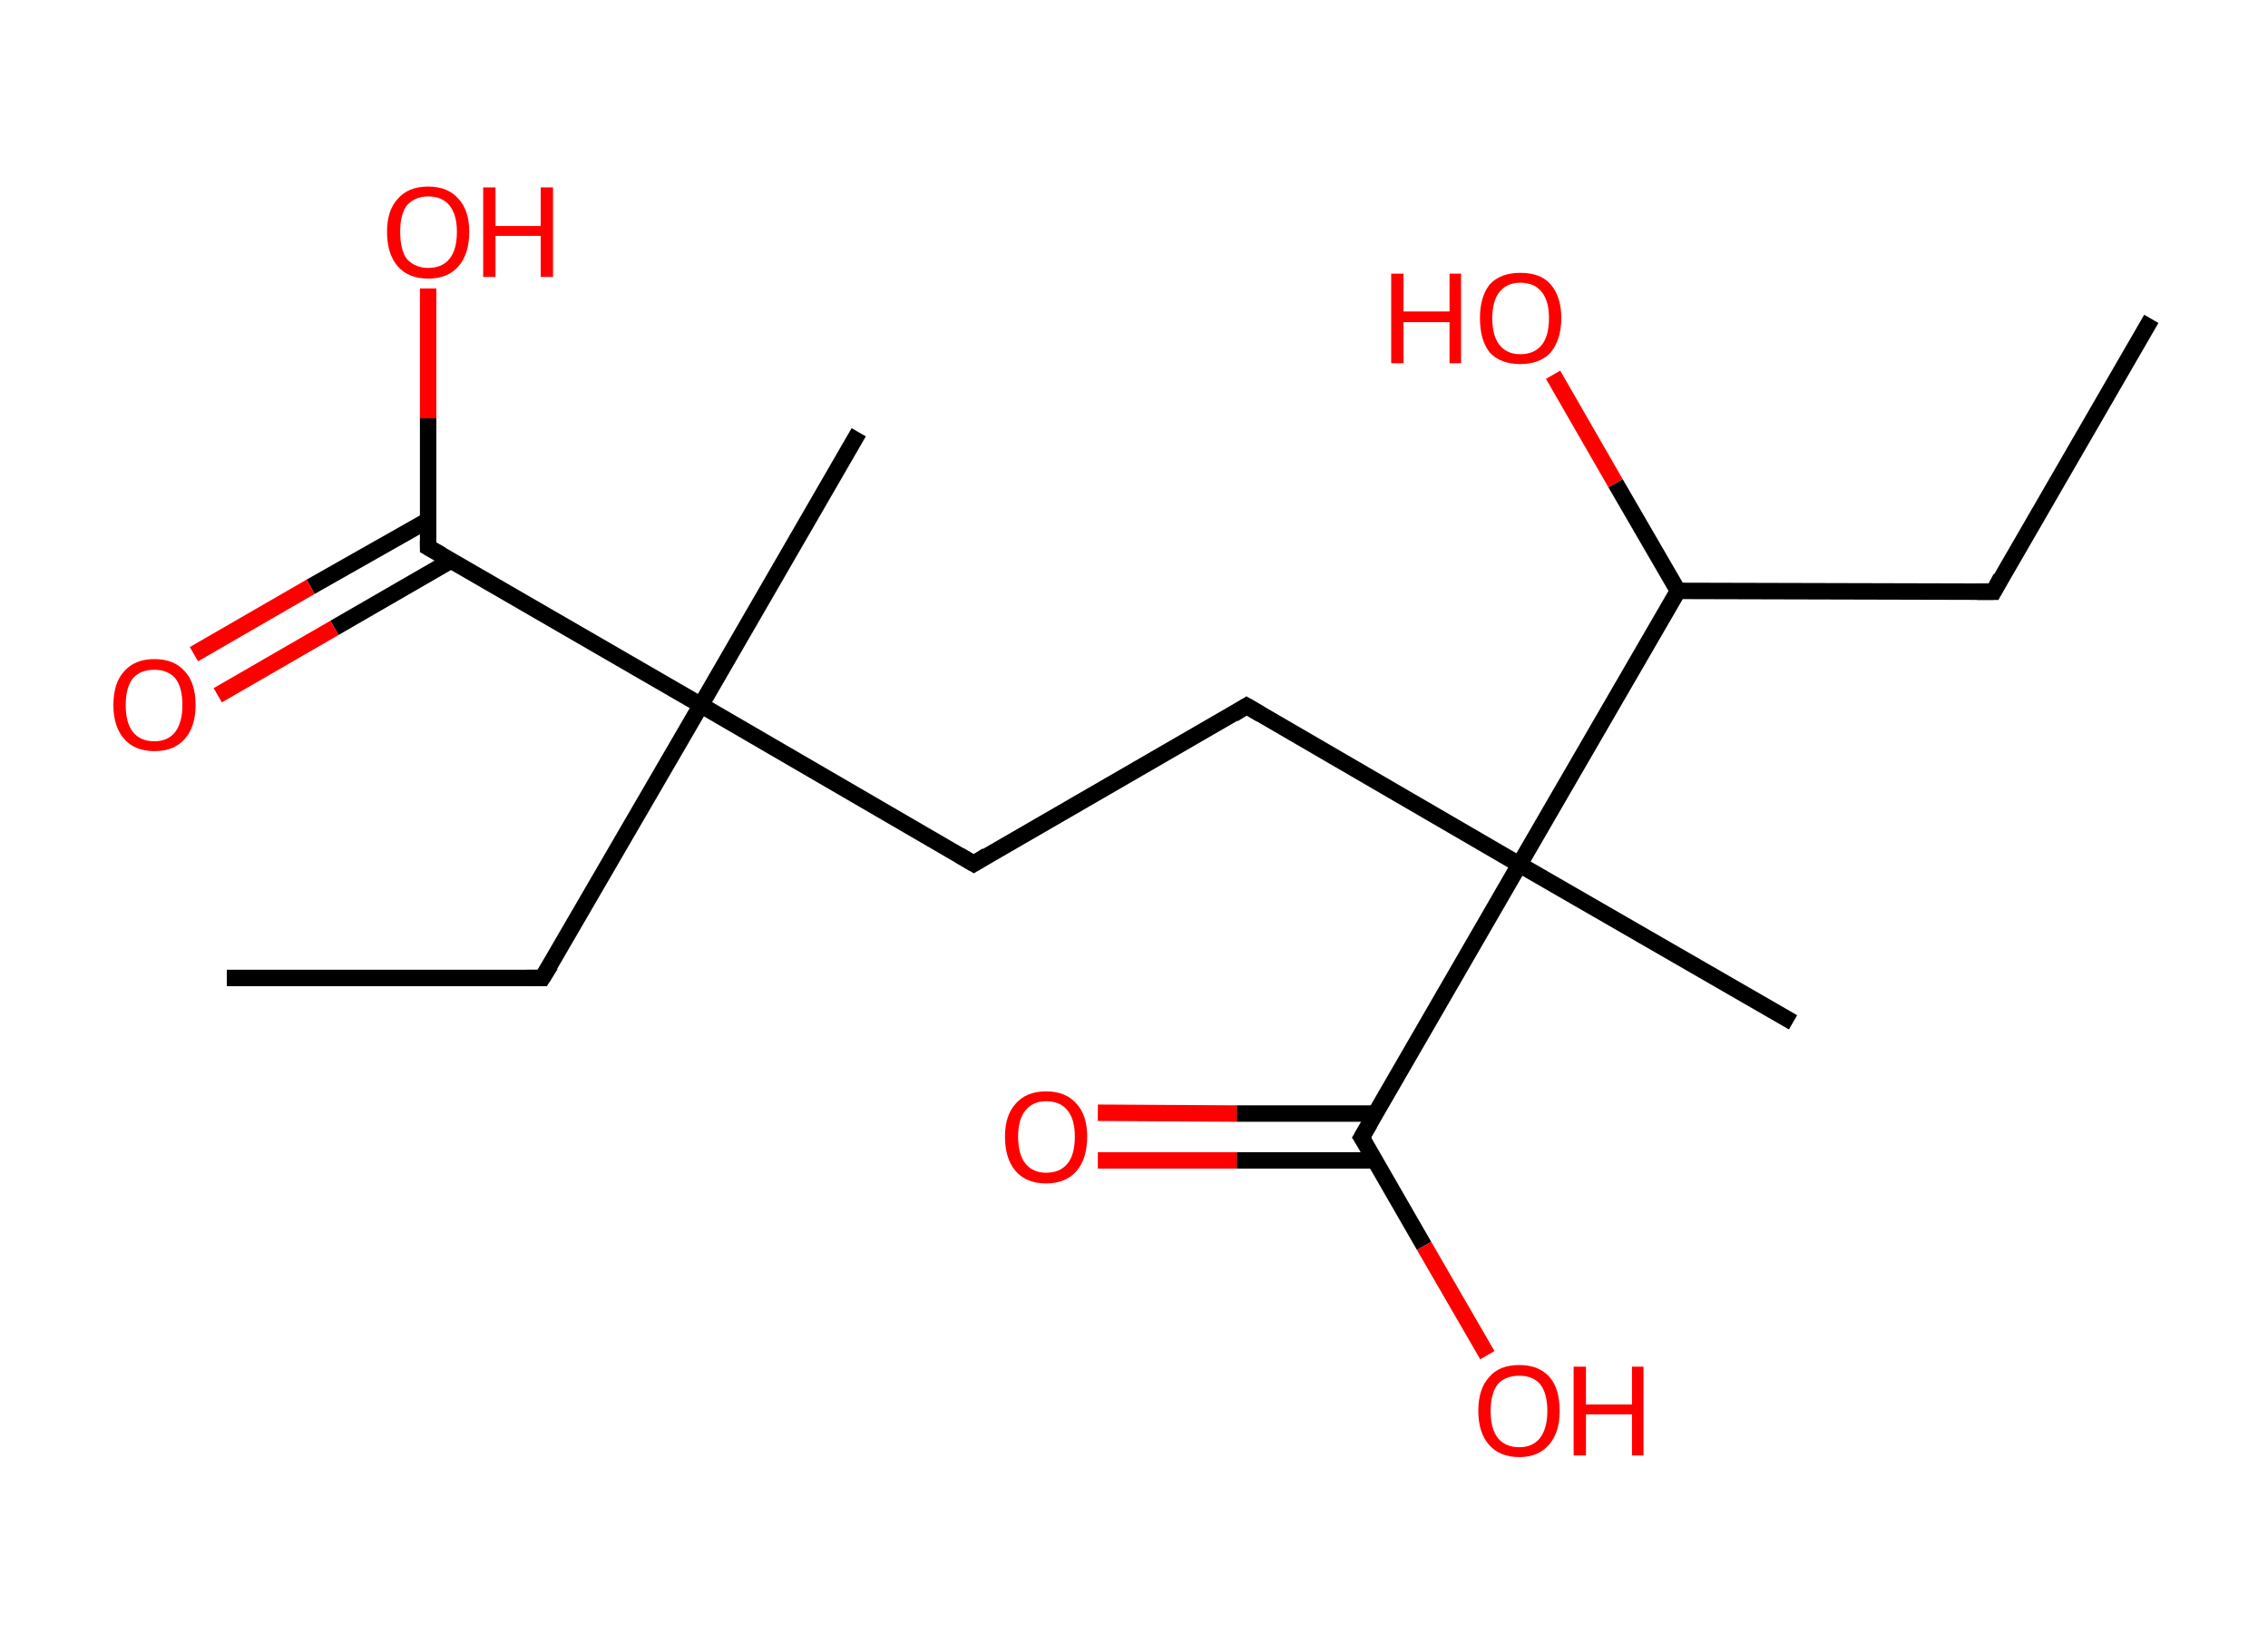 <?xml version='1.0' encoding='ASCII' standalone='yes'?>
<svg xmlns="http://www.w3.org/2000/svg" xmlns:rdkit="http://www.rdkit.org/xml" xmlns:xlink="http://www.w3.org/1999/xlink" version="1.1" baseProfile="full" xml:space="preserve" width="276px" height="200px" viewBox="0 0 276 200">
<!-- END OF HEADER -->
<rect style="opacity:1.0;fill:#FFFFFF;stroke:none" width="276.0" height="200.0" x="0.0" y="0.0"> </rect>
<path class="bond-0 atom-0 atom-1" d="M 261.8,38.8 L 242.6,72.0" style="fill:none;fill-rule:evenodd;stroke:#000000;stroke-width:2.0px;stroke-linecap:butt;stroke-linejoin:miter;stroke-opacity:1"/>
<path class="bond-1 atom-1 atom-2" d="M 242.6,72.0 L 204.2,71.9" style="fill:none;fill-rule:evenodd;stroke:#000000;stroke-width:2.0px;stroke-linecap:butt;stroke-linejoin:miter;stroke-opacity:1"/>
<path class="bond-2 atom-2 atom-3" d="M 204.2,71.9 L 196.6,58.8" style="fill:none;fill-rule:evenodd;stroke:#000000;stroke-width:2.0px;stroke-linecap:butt;stroke-linejoin:miter;stroke-opacity:1"/>
<path class="bond-2 atom-2 atom-3" d="M 196.6,58.8 L 189.0,45.6" style="fill:none;fill-rule:evenodd;stroke:#FF0000;stroke-width:2.0px;stroke-linecap:butt;stroke-linejoin:miter;stroke-opacity:1"/>
<path class="bond-3 atom-2 atom-4" d="M 204.2,71.9 L 184.9,105.2" style="fill:none;fill-rule:evenodd;stroke:#000000;stroke-width:2.0px;stroke-linecap:butt;stroke-linejoin:miter;stroke-opacity:1"/>
<path class="bond-4 atom-4 atom-5" d="M 184.9,105.2 L 218.2,124.4" style="fill:none;fill-rule:evenodd;stroke:#000000;stroke-width:2.0px;stroke-linecap:butt;stroke-linejoin:miter;stroke-opacity:1"/>
<path class="bond-5 atom-4 atom-6" d="M 184.9,105.2 L 151.7,85.9" style="fill:none;fill-rule:evenodd;stroke:#000000;stroke-width:2.0px;stroke-linecap:butt;stroke-linejoin:miter;stroke-opacity:1"/>
<path class="bond-6 atom-6 atom-7" d="M 151.7,85.9 L 118.5,105.1" style="fill:none;fill-rule:evenodd;stroke:#000000;stroke-width:2.0px;stroke-linecap:butt;stroke-linejoin:miter;stroke-opacity:1"/>
<path class="bond-7 atom-7 atom-8" d="M 118.5,105.1 L 85.3,85.8" style="fill:none;fill-rule:evenodd;stroke:#000000;stroke-width:2.0px;stroke-linecap:butt;stroke-linejoin:miter;stroke-opacity:1"/>
<path class="bond-8 atom-8 atom-9" d="M 85.3,85.8 L 104.5,52.6" style="fill:none;fill-rule:evenodd;stroke:#000000;stroke-width:2.0px;stroke-linecap:butt;stroke-linejoin:miter;stroke-opacity:1"/>
<path class="bond-9 atom-8 atom-10" d="M 85.3,85.8 L 66.0,119.0" style="fill:none;fill-rule:evenodd;stroke:#000000;stroke-width:2.0px;stroke-linecap:butt;stroke-linejoin:miter;stroke-opacity:1"/>
<path class="bond-10 atom-10 atom-11" d="M 66.0,119.0 L 27.6,119.0" style="fill:none;fill-rule:evenodd;stroke:#000000;stroke-width:2.0px;stroke-linecap:butt;stroke-linejoin:miter;stroke-opacity:1"/>
<path class="bond-11 atom-8 atom-12" d="M 85.3,85.8 L 52.1,66.6" style="fill:none;fill-rule:evenodd;stroke:#000000;stroke-width:2.0px;stroke-linecap:butt;stroke-linejoin:miter;stroke-opacity:1"/>
<path class="bond-12 atom-12 atom-13" d="M 52.1,63.3 L 37.8,71.4" style="fill:none;fill-rule:evenodd;stroke:#000000;stroke-width:2.0px;stroke-linecap:butt;stroke-linejoin:miter;stroke-opacity:1"/>
<path class="bond-12 atom-12 atom-13" d="M 37.8,71.4 L 23.6,79.6" style="fill:none;fill-rule:evenodd;stroke:#FF0000;stroke-width:2.0px;stroke-linecap:butt;stroke-linejoin:miter;stroke-opacity:1"/>
<path class="bond-12 atom-12 atom-13" d="M 54.9,68.2 L 40.7,76.4" style="fill:none;fill-rule:evenodd;stroke:#000000;stroke-width:2.0px;stroke-linecap:butt;stroke-linejoin:miter;stroke-opacity:1"/>
<path class="bond-12 atom-12 atom-13" d="M 40.7,76.4 L 26.5,84.6" style="fill:none;fill-rule:evenodd;stroke:#FF0000;stroke-width:2.0px;stroke-linecap:butt;stroke-linejoin:miter;stroke-opacity:1"/>
<path class="bond-13 atom-12 atom-14" d="M 52.1,66.6 L 52.1,50.9" style="fill:none;fill-rule:evenodd;stroke:#000000;stroke-width:2.0px;stroke-linecap:butt;stroke-linejoin:miter;stroke-opacity:1"/>
<path class="bond-13 atom-12 atom-14" d="M 52.1,50.9 L 52.1,35.1" style="fill:none;fill-rule:evenodd;stroke:#FF0000;stroke-width:2.0px;stroke-linecap:butt;stroke-linejoin:miter;stroke-opacity:1"/>
<path class="bond-14 atom-4 atom-15" d="M 184.9,105.2 L 165.7,138.4" style="fill:none;fill-rule:evenodd;stroke:#000000;stroke-width:2.0px;stroke-linecap:butt;stroke-linejoin:miter;stroke-opacity:1"/>
<path class="bond-15 atom-15 atom-16" d="M 167.4,135.5 L 150.5,135.5" style="fill:none;fill-rule:evenodd;stroke:#000000;stroke-width:2.0px;stroke-linecap:butt;stroke-linejoin:miter;stroke-opacity:1"/>
<path class="bond-15 atom-15 atom-16" d="M 150.5,135.5 L 133.6,135.4" style="fill:none;fill-rule:evenodd;stroke:#FF0000;stroke-width:2.0px;stroke-linecap:butt;stroke-linejoin:miter;stroke-opacity:1"/>
<path class="bond-15 atom-15 atom-16" d="M 167.4,141.2 L 150.5,141.2" style="fill:none;fill-rule:evenodd;stroke:#000000;stroke-width:2.0px;stroke-linecap:butt;stroke-linejoin:miter;stroke-opacity:1"/>
<path class="bond-15 atom-15 atom-16" d="M 150.5,141.2 L 133.6,141.2" style="fill:none;fill-rule:evenodd;stroke:#FF0000;stroke-width:2.0px;stroke-linecap:butt;stroke-linejoin:miter;stroke-opacity:1"/>
<path class="bond-16 atom-15 atom-17" d="M 165.7,138.4 L 173.3,151.6" style="fill:none;fill-rule:evenodd;stroke:#000000;stroke-width:2.0px;stroke-linecap:butt;stroke-linejoin:miter;stroke-opacity:1"/>
<path class="bond-16 atom-15 atom-17" d="M 173.3,151.6 L 181.0,164.9" style="fill:none;fill-rule:evenodd;stroke:#FF0000;stroke-width:2.0px;stroke-linecap:butt;stroke-linejoin:miter;stroke-opacity:1"/>
<path d="M 243.5,70.3 L 242.6,72.0 L 240.6,72.0" style="fill:none;stroke:#000000;stroke-width:2.0px;stroke-linecap:butt;stroke-linejoin:miter;stroke-opacity:1;"/>
<path d="M 153.4,86.9 L 151.7,85.9 L 150.1,86.9" style="fill:none;stroke:#000000;stroke-width:2.0px;stroke-linecap:butt;stroke-linejoin:miter;stroke-opacity:1;"/>
<path d="M 120.1,104.1 L 118.5,105.1 L 116.8,104.1" style="fill:none;stroke:#000000;stroke-width:2.0px;stroke-linecap:butt;stroke-linejoin:miter;stroke-opacity:1;"/>
<path d="M 67.0,117.4 L 66.0,119.0 L 64.1,119.0" style="fill:none;stroke:#000000;stroke-width:2.0px;stroke-linecap:butt;stroke-linejoin:miter;stroke-opacity:1;"/>
<path d="M 53.7,67.5 L 52.1,66.6 L 52.1,65.8" style="fill:none;stroke:#000000;stroke-width:2.0px;stroke-linecap:butt;stroke-linejoin:miter;stroke-opacity:1;"/>
<path d="M 166.7,136.7 L 165.7,138.4 L 166.1,139.0" style="fill:none;stroke:#000000;stroke-width:2.0px;stroke-linecap:butt;stroke-linejoin:miter;stroke-opacity:1;"/>
<path class="atom-3" d="M 169.3 33.3 L 170.8 33.3 L 170.8 37.9 L 176.4 37.9 L 176.4 33.3 L 177.8 33.3 L 177.8 44.2 L 176.4 44.2 L 176.4 39.2 L 170.8 39.2 L 170.8 44.2 L 169.3 44.2 L 169.3 33.3 " fill="#FF0000"/>
<path class="atom-3" d="M 180.1 38.7 Q 180.1 36.1, 181.3 34.6 Q 182.6 33.2, 185.0 33.2 Q 187.5 33.2, 188.7 34.6 Q 190.0 36.1, 190.0 38.7 Q 190.0 41.3, 188.7 42.9 Q 187.4 44.3, 185.0 44.3 Q 182.6 44.3, 181.3 42.9 Q 180.1 41.4, 180.1 38.7 M 185.0 43.1 Q 186.7 43.1, 187.6 42.0 Q 188.5 40.9, 188.5 38.7 Q 188.5 36.6, 187.6 35.5 Q 186.7 34.4, 185.0 34.4 Q 183.4 34.4, 182.5 35.5 Q 181.6 36.6, 181.6 38.7 Q 181.6 40.9, 182.5 42.0 Q 183.4 43.1, 185.0 43.1 " fill="#FF0000"/>
<path class="atom-13" d="M 13.8 85.8 Q 13.8 83.1, 15.1 81.7 Q 16.4 80.2, 18.8 80.2 Q 21.2 80.2, 22.5 81.7 Q 23.8 83.1, 23.8 85.8 Q 23.8 88.4, 22.5 89.9 Q 21.2 91.4, 18.8 91.4 Q 16.4 91.4, 15.1 89.9 Q 13.8 88.4, 13.8 85.8 M 18.8 90.2 Q 20.4 90.2, 21.3 89.1 Q 22.2 87.9, 22.2 85.8 Q 22.2 83.6, 21.3 82.5 Q 20.4 81.5, 18.8 81.5 Q 17.1 81.5, 16.2 82.5 Q 15.3 83.6, 15.3 85.8 Q 15.3 88.0, 16.2 89.1 Q 17.1 90.2, 18.8 90.2 " fill="#FF0000"/>
<path class="atom-14" d="M 47.1 28.2 Q 47.1 25.6, 48.4 24.2 Q 49.7 22.7, 52.1 22.7 Q 54.5 22.7, 55.8 24.2 Q 57.1 25.6, 57.1 28.2 Q 57.1 30.9, 55.8 32.4 Q 54.5 33.9, 52.1 33.9 Q 49.7 33.9, 48.4 32.4 Q 47.1 30.9, 47.1 28.2 M 52.1 32.6 Q 53.8 32.6, 54.7 31.5 Q 55.6 30.4, 55.6 28.2 Q 55.6 26.1, 54.7 25.0 Q 53.8 23.9, 52.1 23.9 Q 50.5 23.9, 49.5 25.0 Q 48.7 26.1, 48.7 28.2 Q 48.7 30.4, 49.5 31.5 Q 50.5 32.6, 52.1 32.6 " fill="#FF0000"/>
<path class="atom-14" d="M 58.8 22.8 L 60.3 22.8 L 60.3 27.5 L 65.8 27.5 L 65.8 22.8 L 67.3 22.8 L 67.3 33.7 L 65.8 33.7 L 65.8 28.7 L 60.3 28.7 L 60.3 33.7 L 58.8 33.7 L 58.8 22.8 " fill="#FF0000"/>
<path class="atom-16" d="M 122.3 138.3 Q 122.3 135.7, 123.6 134.3 Q 124.9 132.8, 127.3 132.8 Q 129.7 132.8, 131.0 134.3 Q 132.3 135.7, 132.3 138.3 Q 132.3 141.0, 131.0 142.5 Q 129.7 144.0, 127.3 144.0 Q 124.9 144.0, 123.6 142.5 Q 122.3 141.0, 122.3 138.3 M 127.3 142.7 Q 129.0 142.7, 129.9 141.6 Q 130.8 140.5, 130.8 138.3 Q 130.8 136.2, 129.9 135.1 Q 129.0 134.0, 127.3 134.0 Q 125.7 134.0, 124.8 135.1 Q 123.9 136.2, 123.9 138.3 Q 123.9 140.5, 124.8 141.6 Q 125.7 142.7, 127.3 142.7 " fill="#FF0000"/>
<path class="atom-17" d="M 179.9 171.7 Q 179.9 169.0, 181.2 167.6 Q 182.4 166.1, 184.9 166.1 Q 187.3 166.1, 188.6 167.6 Q 189.8 169.0, 189.8 171.7 Q 189.8 174.3, 188.5 175.8 Q 187.2 177.3, 184.9 177.3 Q 182.5 177.3, 181.2 175.8 Q 179.9 174.3, 179.9 171.7 M 184.9 176.1 Q 186.5 176.1, 187.4 175.0 Q 188.3 173.8, 188.3 171.7 Q 188.3 169.5, 187.4 168.4 Q 186.5 167.4, 184.9 167.4 Q 183.2 167.4, 182.3 168.4 Q 181.4 169.5, 181.4 171.7 Q 181.4 173.9, 182.3 175.0 Q 183.2 176.1, 184.9 176.1 " fill="#FF0000"/>
<path class="atom-17" d="M 191.5 166.3 L 193.0 166.3 L 193.0 170.9 L 198.6 170.9 L 198.6 166.3 L 200.0 166.3 L 200.0 177.1 L 198.6 177.1 L 198.6 172.1 L 193.0 172.1 L 193.0 177.1 L 191.5 177.1 L 191.5 166.3 " fill="#FF0000"/>
</svg>
